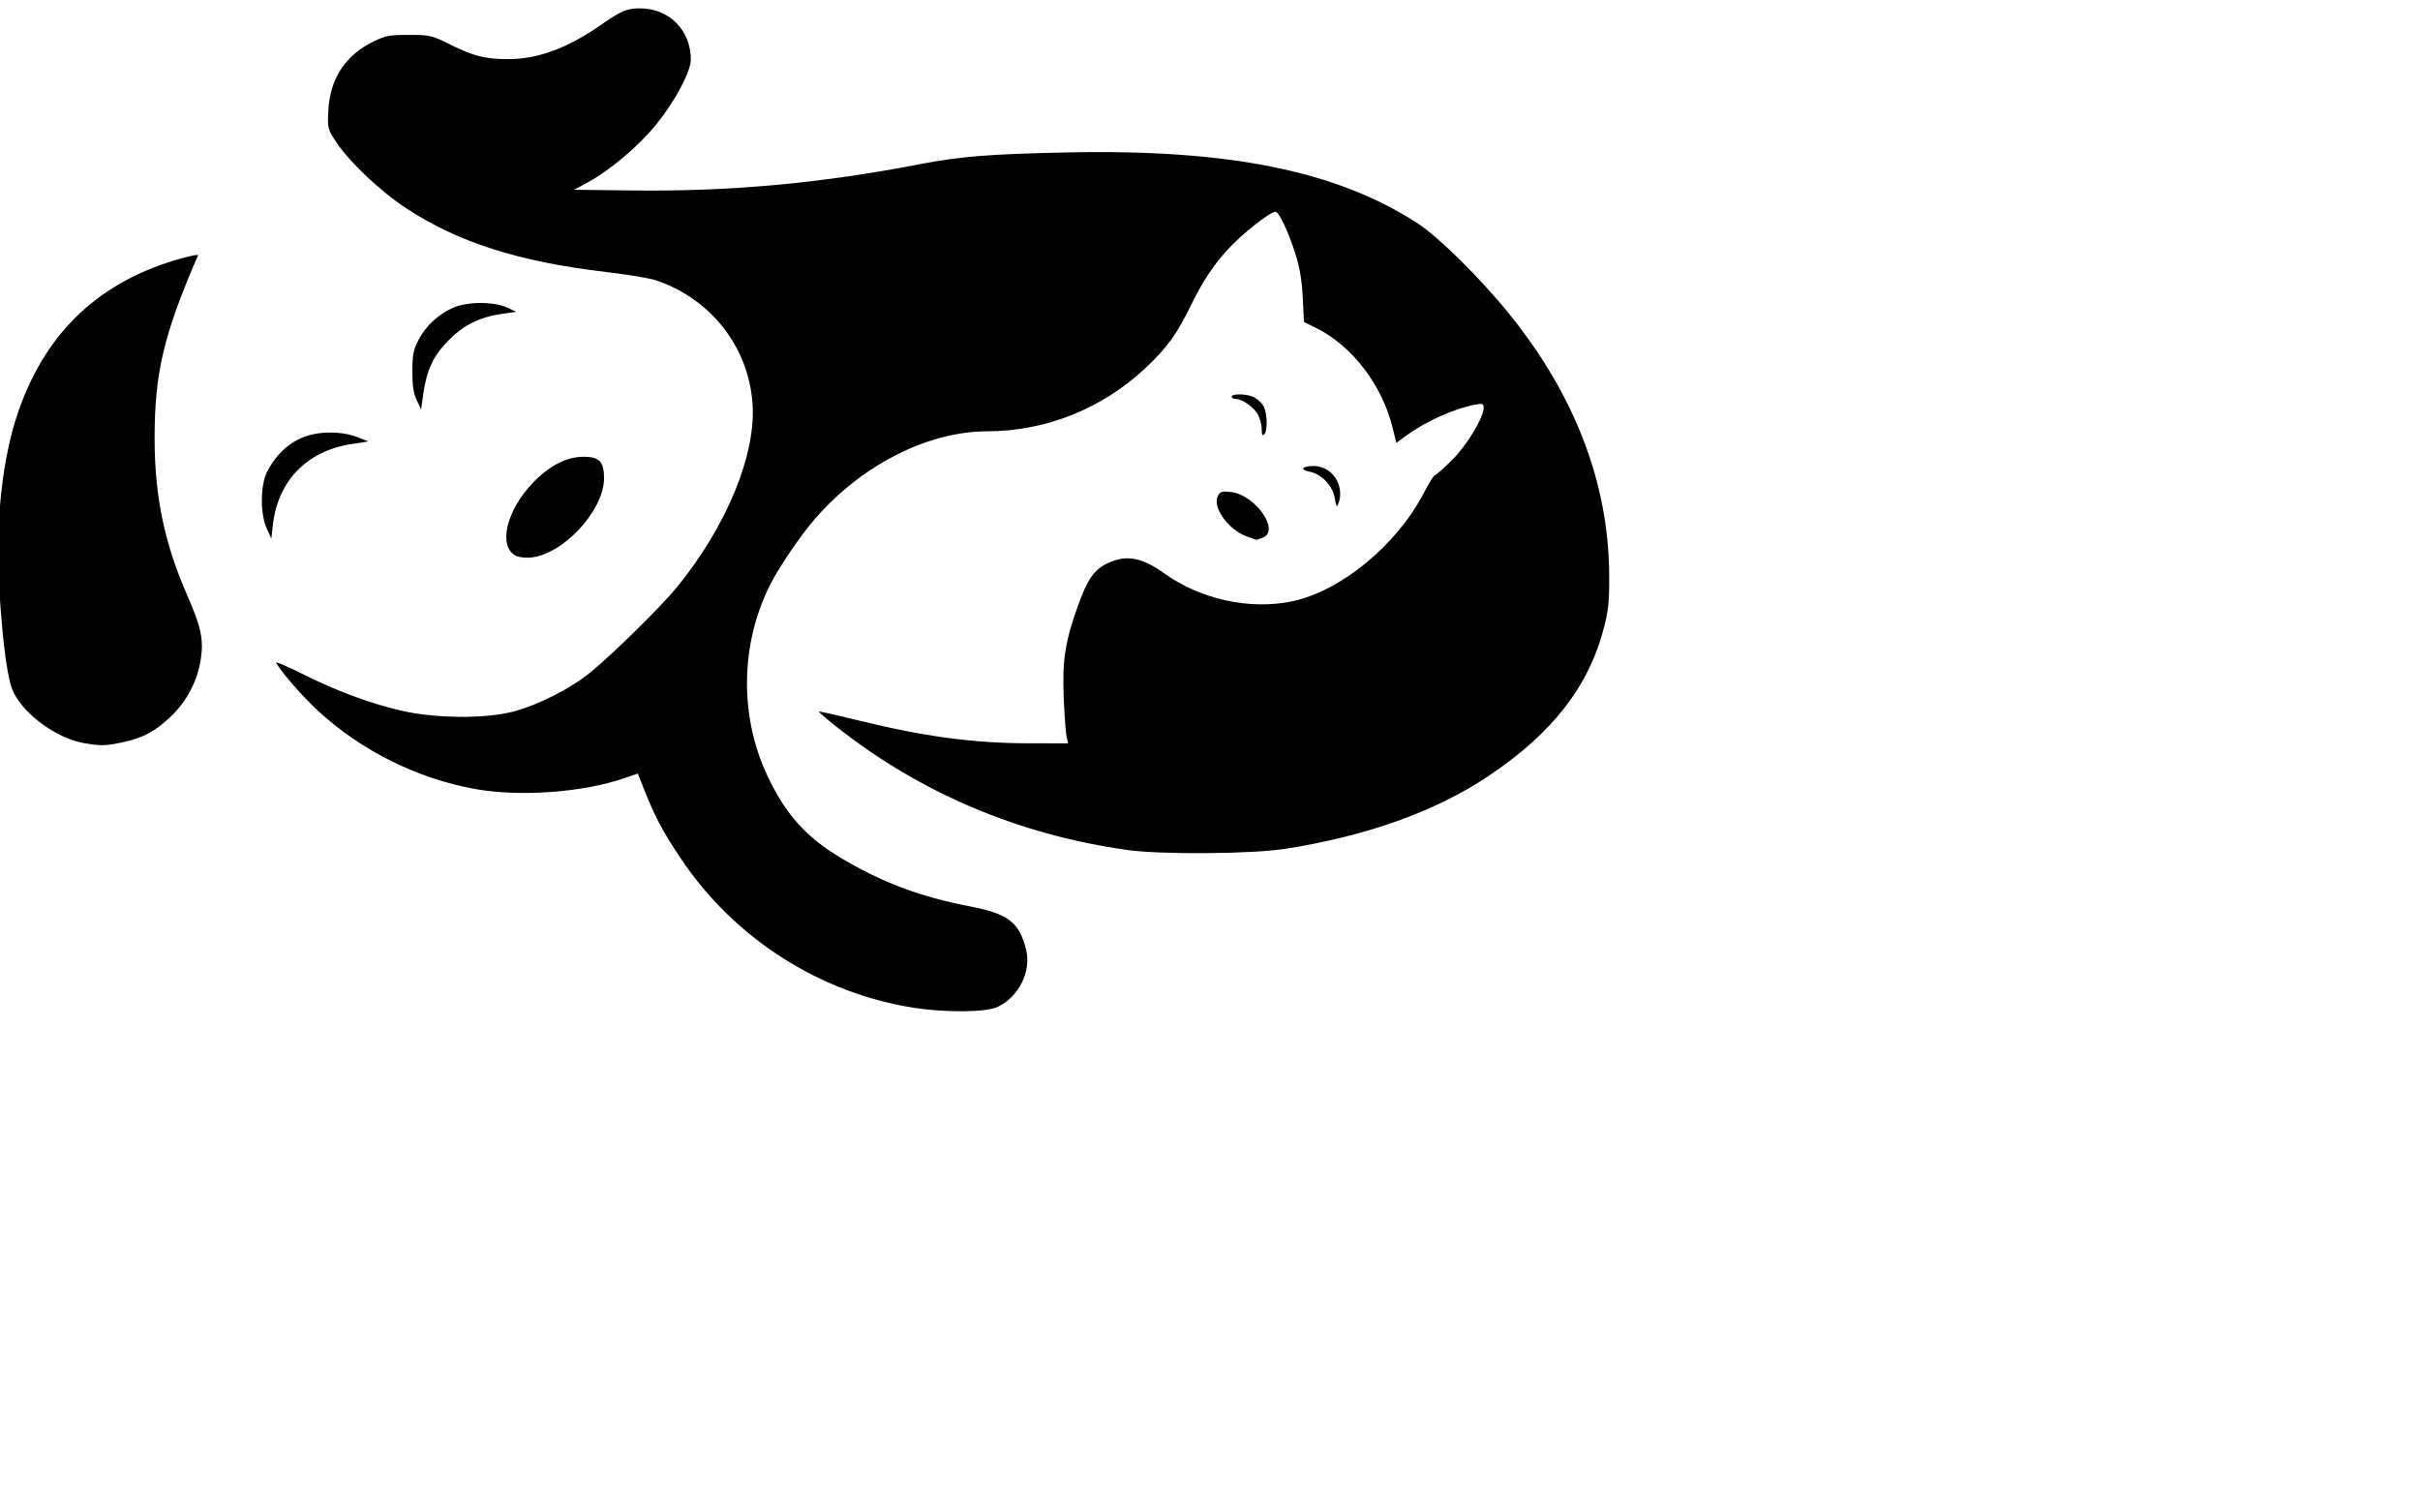 <?xml version="1.0" encoding="UTF-8" standalone="no"?>
<!-- Created with Inkscape (http://www.inkscape.org/) -->

<svg
   version="1.1"
   id="svg1"
   width="698"
   height="436"
   viewBox="0 0 1047 654"
   sodipodi:docname="my-pets-logo.svg"
   inkscape:version="1.3.2 (091e20e, 2023-11-25, custom)"
   xmlns:inkscape="http://www.inkscape.org/namespaces/inkscape"
   xmlns:sodipodi="http://sodipodi.sourceforge.net/DTD/sodipodi-0.dtd"
   xmlns="http://www.w3.org/2000/svg"
   xmlns:svg="http://www.w3.org/2000/svg">
  <defs
     id="defs1" />
  <sodipodi:namedview
     id="namedview1"
     pagecolor="#ffffff"
     bordercolor="#000000"
     borderopacity="0.25"
     inkscape:showpageshadow="2"
     inkscape:pageopacity="0.0"
     inkscape:pagecheckerboard="0"
     inkscape:deskcolor="#d1d1d1"
     inkscape:zoom="2.690367"
     inkscape:cx="348.83717"
     inkscape:cy="217.81415"
     inkscape:window-width="2674"
     inkscape:window-height="1328"
     inkscape:window-x="1090"
     inkscape:window-y="16"
     inkscape:window-maximized="0"
     inkscape:current-layer="g1" />
  <g
     inkscape:groupmode="layer"
     inkscape:label="Image"
     id="g1">
    <path
       style="fill:#000000;fill-opacity:1;stroke:none"
       d="m 395.423,436.016 c -40.618,-6.312 -77.637,-29.953 -100.677,-64.294 -8.711,-12.983 -11.686,-18.766 -17.923,-34.83 l -0.858,-2.21 -5.789,1.992 c -18.065,6.215 -45.496,8.182 -64.849,4.648 -24.921,-4.55 -49.063,-16.581 -67.663,-33.719 -6.551,-6.036 -15.674,-16.463 -18.204,-20.805 -0.418,-0.717 4.569,1.363 11.083,4.623 15.098,7.557 28.934,12.719 42.842,15.986 14.881,3.495 36.739,3.663 49,0.377 10.711,-2.871 24.686,-10.013 33.111,-16.923 9.82,-8.053 30.612,-28.526 37.332,-36.759 21.493,-26.332 34.249,-57.225 32.757,-79.334 -1.661,-24.629 -18.045,-45.554 -41.921,-53.543 -2.596,-0.869 -12.463,-2.494 -21.927,-3.612 -37.342,-4.411 -63.472,-12.75 -85.806,-27.383 -11.33,-7.423 -24.805,-20.155 -30.512,-28.828 -3.66,-5.562 -3.741,-5.889 -3.366,-13.5 0.678,-13.763 7.296,-23.944 19.438,-29.906 5.245,-2.575 6.94,-2.894 15.394,-2.894 9.154,0 9.809,0.153 18,4.217 10.063,4.992 14.963,6.226 24.856,6.259 12.749,0.042 25.7,-4.69 39.937,-14.592 9.204,-6.401 11.532,-7.386 17.407,-7.362 12.494,0.052 21.775,9.484 21.794,22.15 0.008,5.178 -6.843,18.047 -14.92,28.025 -7.457,9.213 -19.971,19.841 -29.346,24.925 l -6.228,3.378 25.5,0.306 c 41.965,0.504 81.186,-3.088 124,-11.357 17.63,-3.405 30.269,-4.414 64,-5.11 69.967,-1.444 116.576,8.008 151.5,30.725 9.158,5.957 27.361,23.987 39.814,39.435 28.128,34.894 42.645,72.706 43.001,112 0.104,11.434 -0.279,15.613 -2.087,22.801 -6.478,25.749 -22.223,46.134 -50.051,64.801 -22.85,15.328 -52.925,26.094 -88.176,31.564 -14.38,2.232 -53.562,2.517 -68,0.495 -47.094,-6.595 -89.686,-24.627 -126,-53.347 -4.345,-3.436 -7.762,-6.386 -7.594,-6.554 0.168,-0.168 7.501,1.467 16.294,3.635 29.271,7.215 50.632,10.084 75.166,10.096 l 16.367,0.008 -0.65,-2.75 c -0.358,-1.512 -0.919,-9.073 -1.248,-16.8 -0.693,-16.299 0.602,-24.653 6.236,-40.217 4.123,-11.389 6.864,-15.297 12.717,-18.131 7.902,-3.825 14.824,-2.61 24.424,4.287 15.799,11.351 37.197,16.032 55.524,12.149 21.056,-4.462 45.109,-24.254 56.811,-46.746 2.23,-4.286 4.423,-7.792 4.874,-7.792 0.451,0 3.799,-2.979 7.441,-6.621 6.574,-6.574 13.638,-18.293 13.638,-22.624 0,-1.74 -0.446,-1.893 -3.72,-1.279 -8.863,1.663 -21.264,7.205 -29.409,13.143 l -4.629,3.375 -1.679,-6.747 c -4.602,-18.488 -17.613,-35.389 -33.085,-42.977 l -5.207,-2.554 -0.536,-10.608 c -0.385,-7.624 -1.3,-12.999 -3.251,-19.108 -3.123,-9.776 -7.038,-18 -8.569,-18 -1.707,0 -9.42,5.649 -15.881,11.631 -8.484,7.855 -14.497,16.216 -20.482,28.483 -6.409,13.134 -10.513,18.787 -20.226,27.858 -18.497,17.274 -42.894,26.983 -67.886,27.016 -25.734,0.034 -54.083,14.325 -74.409,37.513 -6.441,7.348 -15.718,20.957 -19.776,29.01 -12.814,25.432 -13.289,56.547 -1.255,82.227 7.944,16.951 16.745,26.803 32.111,35.944 17.78,10.577 34.099,16.689 55.779,20.891 16.48,3.194 21.174,6.817 24.145,18.639 2.388,9.5 -3.223,20.699 -12.478,24.902 -5.018,2.279 -22.351,2.424 -36.018,0.3 z M 36.6,321.562 C 24.927,319.6 11.048,309.722 5.966,299.76 3.366,294.665 1.39,280.748 -0.254,255.976 -2.176,226.999 0.863,198.273 8.017,177.802 20.097,143.232 43.334,121.508 78.703,111.717 c 4.025,-1.114 7.175,-1.696 7,-1.293 -14.836,34.125 -18.818,50.883 -18.818,79.178 0,25.051 4.23,45.396 14.139,68 6.072,13.85 7.182,19.227 5.781,27.996 -1.465,9.169 -6.054,17.873 -12.833,24.339 -6.841,6.526 -12.114,9.351 -20.944,11.222 -7.298,1.547 -9.33,1.597 -16.429,0.403 z M 223.206,240.468 c -7.925,-4.031 -4.104,-19.905 7.693,-31.961 6.998,-7.152 14.385,-10.881 21.581,-10.895 6.825,-0.013 8.924,2.221 8.855,9.428 -0.133,13.998 -17.828,33 -31.837,34.188 -2.263,0.192 -5.094,-0.15 -6.293,-0.759 z m 316.294,-8.338 c -8.082,-2.88 -15.157,-12.779 -12.578,-17.598 0.998,-1.865 1.785,-2.097 5.636,-1.663 10.578,1.192 21.468,16.828 13.761,19.758 -1.411,0.536 -2.648,0.956 -2.75,0.931 -0.102,-0.024 -1.933,-0.667 -4.069,-1.428 z m -424.115,-3.53 c -2.907,-6.465 -2.764,-18.948 0.283,-24.72 5.788,-10.964 14.882,-16.674 26.658,-16.739 4.689,-0.026 8.737,0.613 12.059,1.905 l 5,1.944 -7.542,1.18 c -19.125,2.992 -31.6,15.885 -33.775,34.905 l -0.683,5.973 z m 462.129,-12.917 c -0.884,-5.531 -5.732,-10.634 -11.049,-11.632 -4.241,-0.796 -3.102,-2.407 1.72,-2.434 8.224,-0.045 13.874,8.566 10.792,16.448 -0.605,1.547 -0.915,1.042 -1.463,-2.383 z m -31.629,-29.93 c 0,-1.787 -0.697,-4.597 -1.549,-6.244 -1.661,-3.211 -6.84,-6.896 -9.701,-6.902 -0.963,-0.002 -1.75,-0.454 -1.75,-1.004 0,-1.367 6.328,-1.263 9.439,0.154 1.393,0.635 3.252,2.251 4.13,3.592 1.814,2.768 2.148,10.937 0.514,12.571 -0.778,0.778 -1.083,0.167 -1.083,-2.166 z M 180.293,173.102 c -1.423,-2.982 -1.902,-6.163 -1.884,-12.5 0.02,-7.235 0.42,-9.258 2.686,-13.59 3.114,-5.955 8.36,-10.861 14.739,-13.784 6.049,-2.772 17.807,-2.862 23.551,-0.18 l 4,1.867 -5.549,0.782 c -10.16,1.432 -16.889,4.667 -23.538,11.317 -6.78,6.78 -9.752,13.082 -11.231,23.814 l -0.865,6.274 z"
       id="path1" />
  </g>
</svg>
